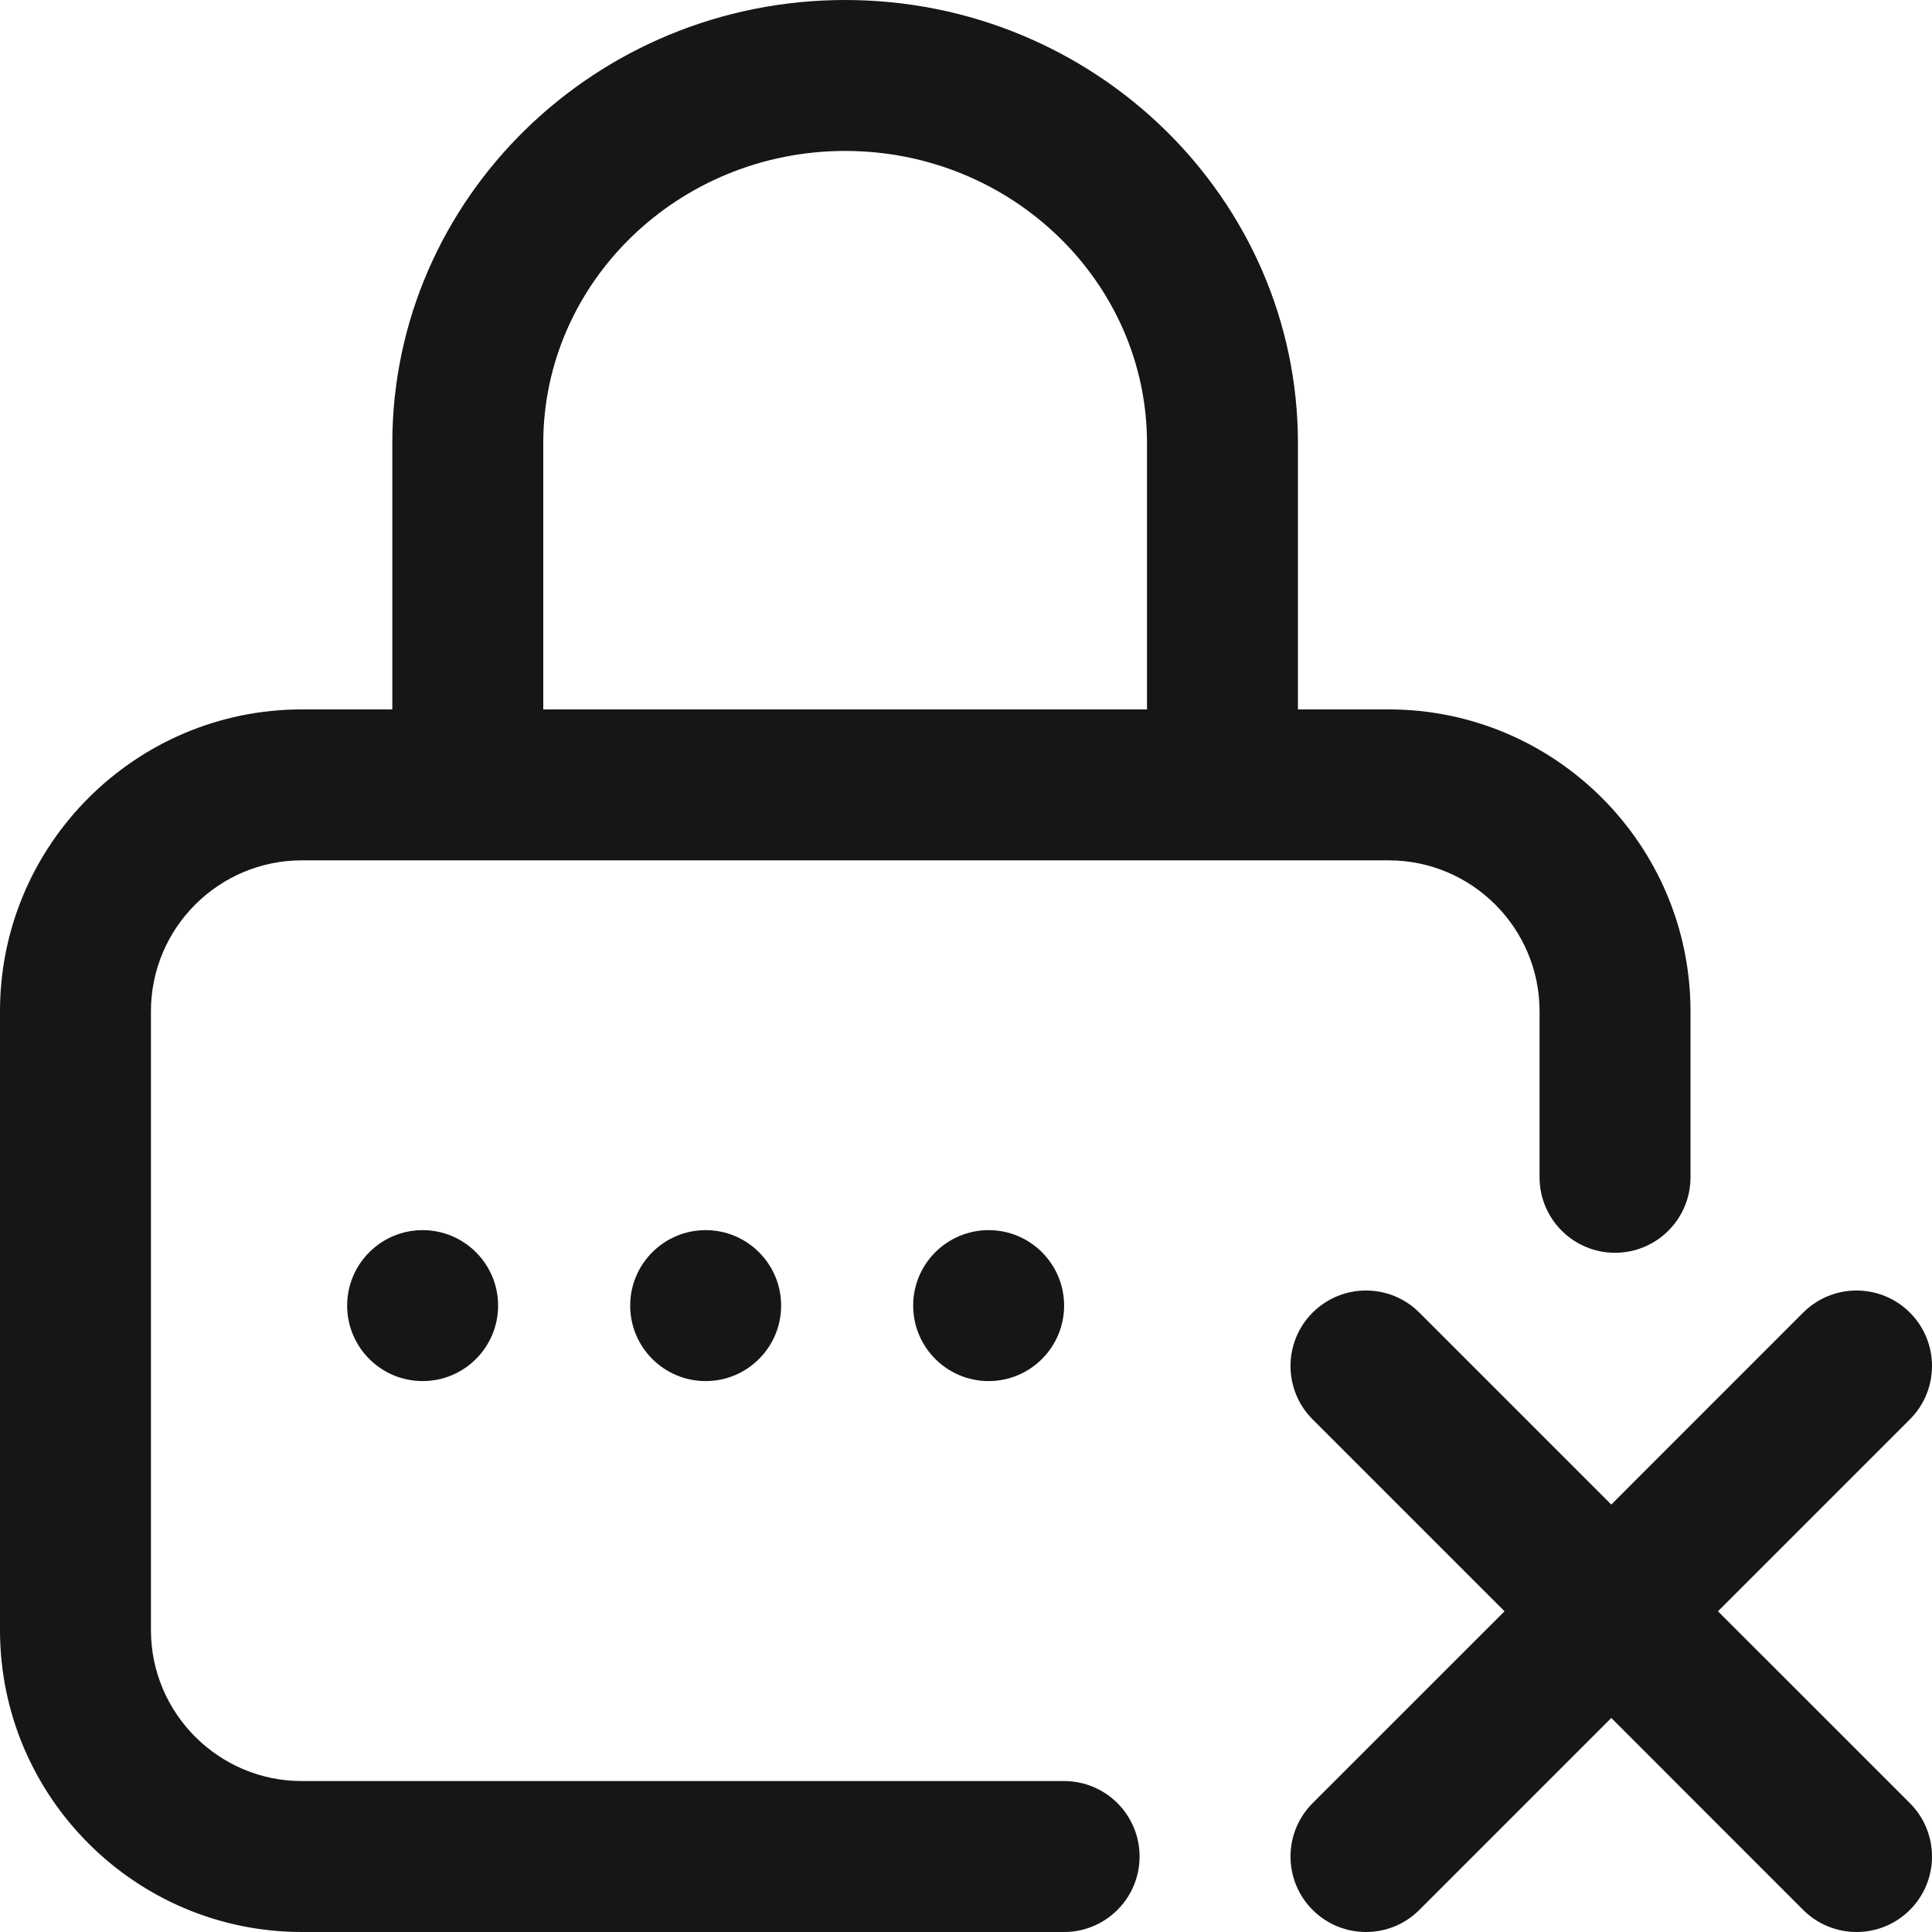 <svg width="32" height="32" viewBox="0 0 32 32" fill="none" xmlns="http://www.w3.org/2000/svg">
<g clip-path="url(#clip0_23_1255)">
<path d="M16.375 22.875C17.065 22.875 17.625 22.315 17.625 21.625C17.625 20.935 17.065 20.375 16.375 20.375C15.685 20.375 15.125 20.935 15.125 21.625C15.125 22.315 15.685 22.875 16.375 22.875Z" fill="#161616"/>
<path d="M17.625 29.5H5C3.622 29.5 2.5 28.378 2.5 27V16.75C2.5 15.371 3.622 14.25 5 14.25H23C24.378 14.25 25.5 15.371 25.5 16.75V19.5C25.5 20.19 26.06 20.75 26.75 20.75C27.44 20.75 28 20.19 28 19.5V16.75C28 13.993 25.757 11.75 23 11.75H21.498V7.342C21.498 3.293 18.133 0 13.998 0C9.862 0 6.498 3.293 6.498 7.342V11.75H5C2.243 11.75 0 13.993 0 16.75V27C0 29.757 2.243 32 5 32H17.625C18.315 32 18.875 31.44 18.875 30.75C18.875 30.06 18.315 29.5 17.625 29.5ZM8.998 7.342C8.998 4.672 11.241 2.5 13.998 2.5C16.755 2.5 18.998 4.672 18.998 7.342V11.75H8.998V7.342Z" fill="#161616"/>
<path d="M11.688 22.875C12.378 22.875 12.938 22.315 12.938 21.625C12.938 20.935 12.378 20.375 11.688 20.375C10.997 20.375 10.438 20.935 10.438 21.625C10.438 22.315 10.997 22.875 11.688 22.875Z" fill="#161616"/>
<path d="M31.634 29.866L28.455 26.688L31.634 23.509C32.122 23.021 32.122 22.229 31.634 21.741C31.146 21.253 30.354 21.253 29.866 21.741L26.688 24.92L23.509 21.741C23.021 21.253 22.229 21.253 21.741 21.741C21.253 22.229 21.253 23.021 21.741 23.509L24.92 26.688L21.741 29.866C21.253 30.354 21.253 31.146 21.741 31.634C21.985 31.878 22.305 32 22.625 32C22.945 32 23.265 31.878 23.509 31.634L26.688 28.455L29.866 31.634C30.11 31.878 30.43 32 30.75 32C31.07 32 31.39 31.878 31.634 31.634C32.122 31.146 32.122 30.354 31.634 29.866Z" fill="#161616"/>
<path d="M7 22.875C7.69 22.875 8.25 22.315 8.25 21.625C8.25 20.935 7.69 20.375 7 20.375C6.31 20.375 5.75 20.935 5.75 21.625C5.75 22.315 6.31 22.875 7 22.875Z" fill="#161616"/>
</g>
<defs>
<clipPath id="clip0_23_1255">
<rect width="32" height="32" fill="white"/>
</clipPath>
</defs>
</svg>
